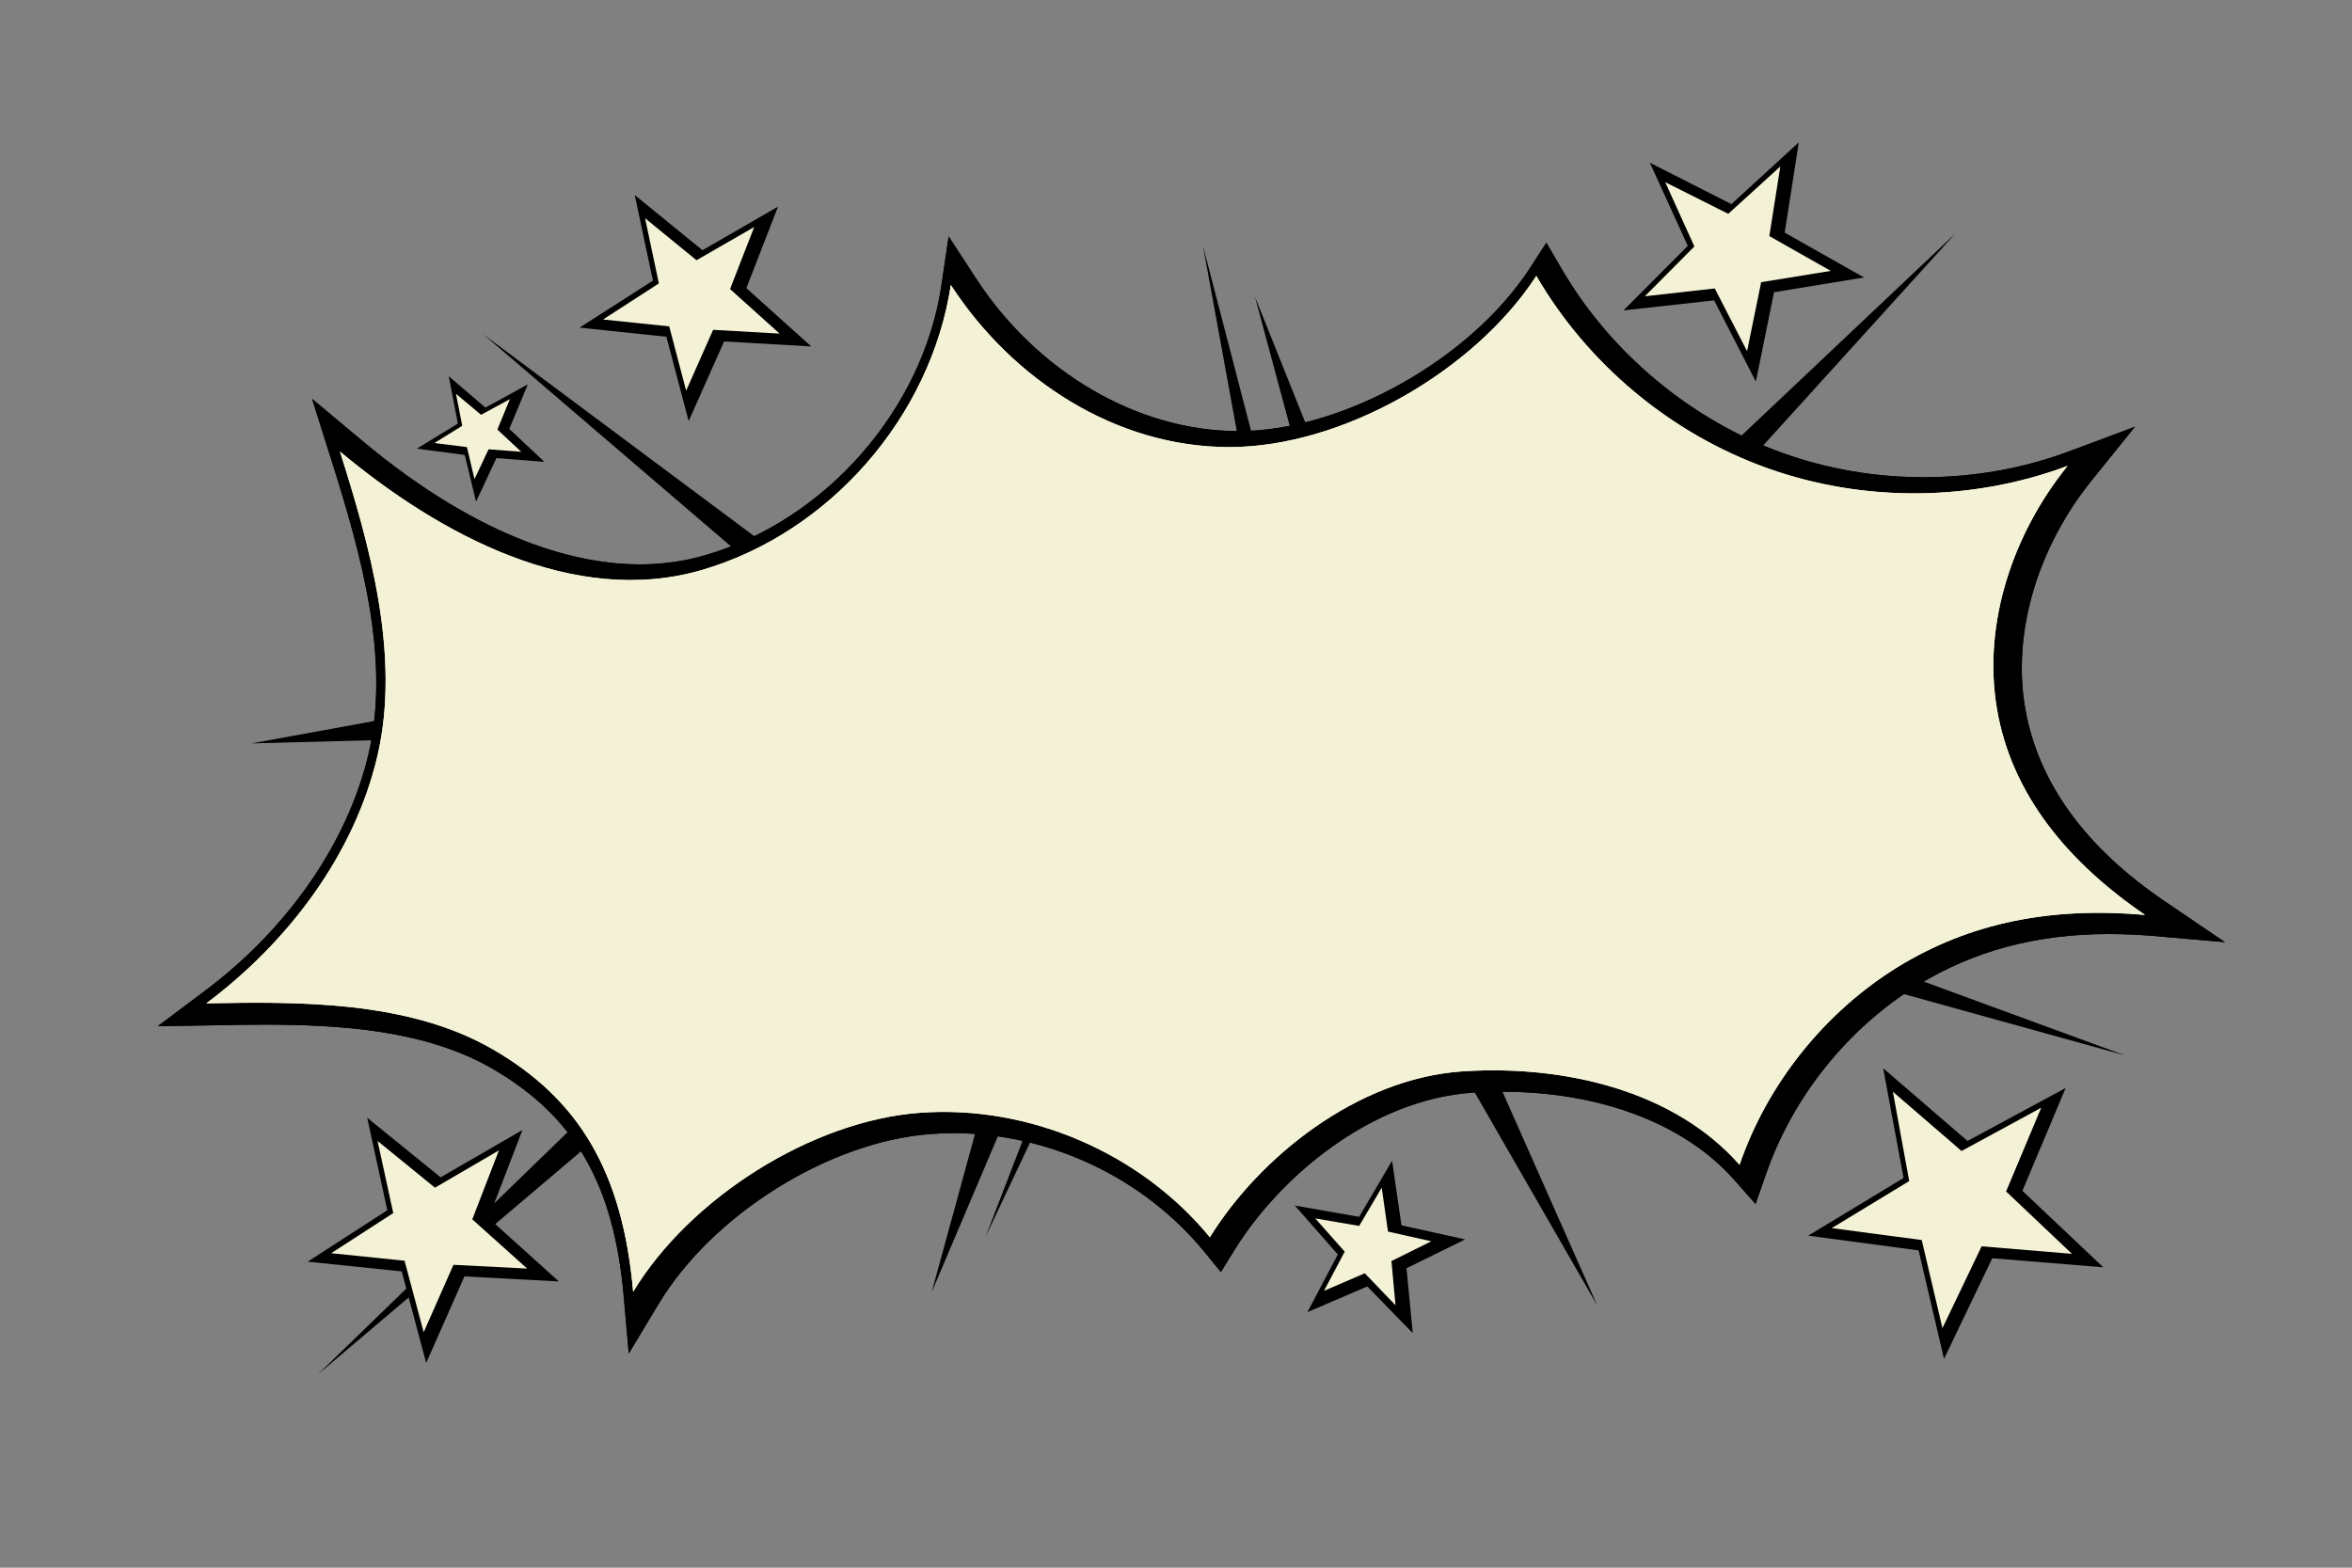 <?xml version="1.0" encoding="utf-8"?>
<!-- Generator: Adobe Illustrator 23.1.0, SVG Export Plug-In . SVG Version: 6.00 Build 0)  -->
<svg version="1.1" xmlns="http://www.w3.org/2000/svg" xmlns:xlink="http://www.w3.org/1999/xlink" x="0px" y="0px"
	 viewBox="0 0 750 500" style="enable-background:new 0 0 750 500;" xml:space="preserve">
<rect x="0" y="0" width="750" height="500" fill="#808080" stroke="none"/>
<style type="text/css">
	.st0{fill:#FFFFFF;}
	.st1{fill:#F4F2D6;}
</style>
<g id="BACKGROUND">
</g>
<g id="OBJECTS_1_">
	<g>
		<g>
			<polygon points="372.6,270.9 314.3,394.4 363.4,266.9 			"/>
			<polygon points="326.4,343.1 297.1,412.1 316.9,339.8 			"/>
			<polygon points="214.9,342.1 101.2,438.5 208.2,334.7 			"/>
			<polygon points="144.9,235.4 80.2,237.1 143.8,225.5 			"/>
			<polygon points="266.4,202.8 154.1,106.6 272.7,195 			"/>
			<polygon points="422.3,176.9 400.2,94.7 431.8,173.7 			"/>
			<polygon points="408.1,212.6 383.6,78.4 417.9,210.4 			"/>
			<polygon points="529,163.8 623.5,74.5 536.2,170.8 			"/>
			<polygon points="562,294.2 677.6,336.6 558.9,303.7 			"/>
			<polygon points="470.2,328.1 509.3,416.3 461.2,332.7 			"/>
			<g>
				<g>
					<g>
						<path class="st0" d="M554.7,371.5c-20.3-23.1-54.8-32-88.4-29.8c-33.6,2.3-64.7,27.4-80.5,52.9
							c-22.1-26.9-57.6-42.2-92.3-39.7s-73.6,27.3-91.6,57.1c-3.4-38.7-17.6-61.6-44.7-77.3C130,318.9,94.2,319.5,65.8,320
							c25.8-19.3,47.2-47.2,54.6-79.1c7.4-32-2.6-67.3-12-96.9c31.7,26.5,74.6,49.7,115.4,37.8c40.8-11.9,73-48.9,79.4-90.9
							c19.7,30.3,52.7,51.7,88.8,51.7s78.2-24.3,97.9-54.6c16.4,28.2,42.9,50.3,73.6,61.3c30.7,11,65.3,10.7,95.8-0.7
							c-17.3,21.4-27.2,50.2-22.5,77.6c4.7,27.5,23,49.1,47.2,65.6c-29.8-2.6-55.6,2.3-79,16.7C581.8,322.9,563.6,345.6,554.7,371.5
							z"/>
					</g>
				</g>
				<g>
					<g>
						<path d="M198.9,413.6c-3.1-35.8-15.6-57.5-41.8-72.7c-21.3-12.4-48.8-14.1-72.8-14.1c-5.3,0-10.4,0.1-15.4,0.2l-18.6,0.3
							l14.8-11.1c26.8-20,45.8-47.6,52.4-75.7c7-29.9-2-62.7-11.8-93.7l-6.2-19.6l15.8,13.2c39,32.7,69.8,39.6,88.7,39.6
							c7.3,0,14.4-1,21.1-3c38.3-11.2,69.2-46.5,75.1-86l2.3-15.6l8.6,13.2c19.6,30.2,51.8,48.9,83.8,48.9
							c33.1,0,73.9-22.8,92.9-51.9l5.3-8.2l4.9,8.4c15.6,26.8,41.3,48.2,70.5,58.7c14.3,5.1,29.4,7.7,44.9,7.7
							c16.2,0,31.9-2.8,46.8-8.4l20.6-7.7l-13.8,17.1c-17.4,21.6-25.4,48.8-21.2,72.8c4.1,23.5,19.1,44.3,44.7,61.6l19,12.9l-22.9-2
							c-4.9-0.4-9.6-0.6-14.2-0.6c-23.2,0-43.2,5.4-61.2,16.5c-22,13.6-39.5,35.4-48,59.9l-3.4,9.7l-6.8-7.7
							c-15.7-17.8-42.6-28.1-73.8-28.1c-3.2,0-6.4,0.1-9.7,0.3c-32.2,2.2-61.3,26.7-75.8,50.1l-4.4,7.1l-5.3-6.5
							c-19.4-23.6-49.3-37.8-80.2-37.8c-2.3,0-4.7,0.1-7,0.3c-32.3,2.3-69.7,25.7-86.8,54.2l-9.5,15.8L198.9,413.6z"/>
						<path d="M198.9,413.6c-3.1-35.8-15.6-57.5-41.8-72.7c-21.3-12.4-48.8-14.1-72.8-14.1c-5.3,0-10.4,0.1-15.4,0.2l-18.6,0.3
							l14.8-11.1c26.8-20,45.8-47.6,52.4-75.7c7-29.9-2-62.7-11.8-93.7l-6.2-19.6l15.8,13.2c39,32.7,69.8,39.6,88.7,39.6
							c7.3,0,14.4-1,21.1-3c38.3-11.2,69.2-46.5,75.1-86l2.3-15.6l8.6,13.2c19.6,30.2,51.8,48.9,83.8,48.9
							c33.1,0,73.9-22.8,92.9-51.9l5.3-8.2l4.9,8.4c15.6,26.8,41.3,48.2,70.5,58.7c14.3,5.1,29.4,7.7,44.9,7.7
							c16.2,0,31.9-2.8,46.8-8.4l20.6-7.7l-13.8,17.1c-17.4,21.6-25.4,48.8-21.2,72.8c4.1,23.5,19.1,44.3,44.7,61.6l19,12.9l-22.9-2
							c-4.9-0.4-9.6-0.6-14.2-0.6c-23.2,0-43.2,5.4-61.2,16.5c-22,13.6-39.5,35.4-48,59.9l-3.4,9.7l-6.8-7.7
							c-15.7-17.8-42.6-28.1-73.8-28.1c-3.2,0-6.4,0.1-9.7,0.3c-32.2,2.2-61.3,26.7-75.8,50.1l-4.4,7.1l-5.3-6.5
							c-19.4-23.6-49.3-37.8-80.2-37.8c-2.3,0-4.7,0.1-7,0.3c-32.3,2.3-69.7,25.7-86.8,54.2l-9.5,15.8L198.9,413.6z"/>
					</g>
				</g>
				<g>
					<g>
						<path class="st1" d="M554.7,371.5c-20.3-23.1-54.8-32-88.4-29.8c-33.6,2.3-64.7,27.4-80.5,52.9
							c-22.1-26.9-57.6-42.2-92.3-39.7s-73.6,27.3-91.6,57.1c-3.4-38.7-17.6-61.6-44.7-77.3C130,318.9,94.2,319.5,65.8,320
							c25.8-19.3,47.2-47.2,54.6-79.1c7.4-32-2.6-67.3-12-96.9c31.7,26.5,74.6,49.7,115.4,37.8c40.8-11.9,73-48.9,79.4-90.9
							c19.7,30.3,52.7,51.7,88.8,51.7s78.2-24.3,97.9-54.6c16.4,28.2,42.9,50.3,73.6,61.3c30.7,11,65.3,10.7,95.8-0.7
							c-17.3,21.4-27.2,50.2-22.5,77.6c4.7,27.5,23,49.1,47.2,65.6c-29.8-2.6-55.6,2.3-79,16.7C581.8,322.9,563.6,345.6,554.7,371.5
							z"/>
						<path class="st1" d="M554.7,371.5c-20.3-23.1-54.8-32-88.4-29.8c-33.6,2.3-64.7,27.4-80.5,52.9
							c-22.1-26.9-57.6-42.2-92.3-39.7s-73.6,27.3-91.6,57.1c-3.4-38.7-17.6-61.6-44.7-77.3C130,318.9,94.2,319.5,65.8,320
							c25.8-19.3,47.2-47.2,54.6-79.1c7.4-32-2.6-67.3-12-96.9c31.7,26.5,74.6,49.7,115.4,37.8c40.8-11.9,73-48.9,79.4-90.9
							c19.7,30.3,52.7,51.7,88.8,51.7s78.2-24.3,97.9-54.6c16.4,28.2,42.9,50.3,73.6,61.3c30.7,11,65.3,10.7,95.8-0.7
							c-17.3,21.4-27.2,50.2-22.5,77.6c4.7,27.5,23,49.1,47.2,65.6c-29.8-2.6-55.6,2.3-79,16.7C581.8,322.9,563.6,345.6,554.7,371.5
							z"/>
					</g>
				</g>
			</g>
		</g>
		<g>
			<polygon points="611.8,398.8 576.6,394.1 607,375.7 600.5,340.7 627.4,363.9 658.7,347 644.9,379.8 670.7,404.2 635.3,401.3 
				619.9,433.4 			"/>
			<polygon class="st1" points="603.6,348.2 625.5,367.1 650.9,353.3 639.7,380 660.7,399.9 631.9,397.5 619.4,423.6 612.8,395.5 
				584.1,391.7 608.8,376.7 			"/>
		</g>
		<g>
			<polygon points="128.1,405.5 98.1,402.4 123.5,386 117.1,356.5 140.5,375.5 166.6,360.4 155.8,388.5 178.2,408.7 148.1,407.1 
				135.9,434.7 			"/>
			<polygon class="st1" points="120.4,363.9 138.7,378.8 159.1,366.9 150.6,388.9 168.1,404.6 144.6,403.4 135.1,424.9 129,402.1 
				105.6,399.7 125.4,386.9 			"/>
		</g>
		<g>
			<polygon points="212.5,107.4 184.8,104.5 208.2,89.5 202.4,62.2 224,79.8 248.1,65.9 238,91.9 258.7,110.5 230.9,108.9 
				219.6,134.3 			"/>
			<polygon class="st1" points="248.6,106.4 227.4,105.2 218.8,124.6 213.4,104.1 192.3,101.9 210.1,90.4 205.7,69.6 222.1,83 
				240.5,72.4 232.8,92.2 			"/>
		</g>
		<g>
			<polygon points="546.6,95.8 517.7,99 538.2,78.4 526.1,51.9 552.1,65.1 573.6,45.4 569.1,74.2 594.4,88.5 565.7,93.2 
				559.9,121.7 			"/>
			<polygon class="st1" points="567.7,53.1 564.2,75.3 583.8,86.4 561.6,90 557.1,112 546.8,92 524.5,94.5 540.3,78.6 531,58.1 
				551.1,68.2 			"/>
		</g>
		<g>
			<polygon points="436,410.3 416.9,418.5 426.6,400.1 412.9,384.5 433.4,388.1 443.9,370.2 446.9,390.8 467.2,395.3 448.5,404.5 
				450.5,425.2 			"/>
			<polygon class="st1" points="445,416.3 435.2,406.1 422.2,411.7 428.8,399.2 419.4,388.6 433.4,391 440.6,378.8 442.6,392.8 
				456.4,395.9 443.7,402.2 			"/>
		</g>
		<g>
			<polygon points="148.2,145.1 132.9,143.1 146,135.1 143.1,120 154.8,130 168.3,122.6 162.4,136.8 173.6,147.3 158.3,146.1 
				151.8,160 			"/>
			<polygon class="st1" points="166.2,144.1 155.8,143.3 151.3,152.8 148.9,142.6 138.5,141.3 147.4,135.8 145.4,125.6 153.4,132.3 
				162.6,127.3 158.6,137 			"/>
		</g>
	</g>
</g>
</svg>
